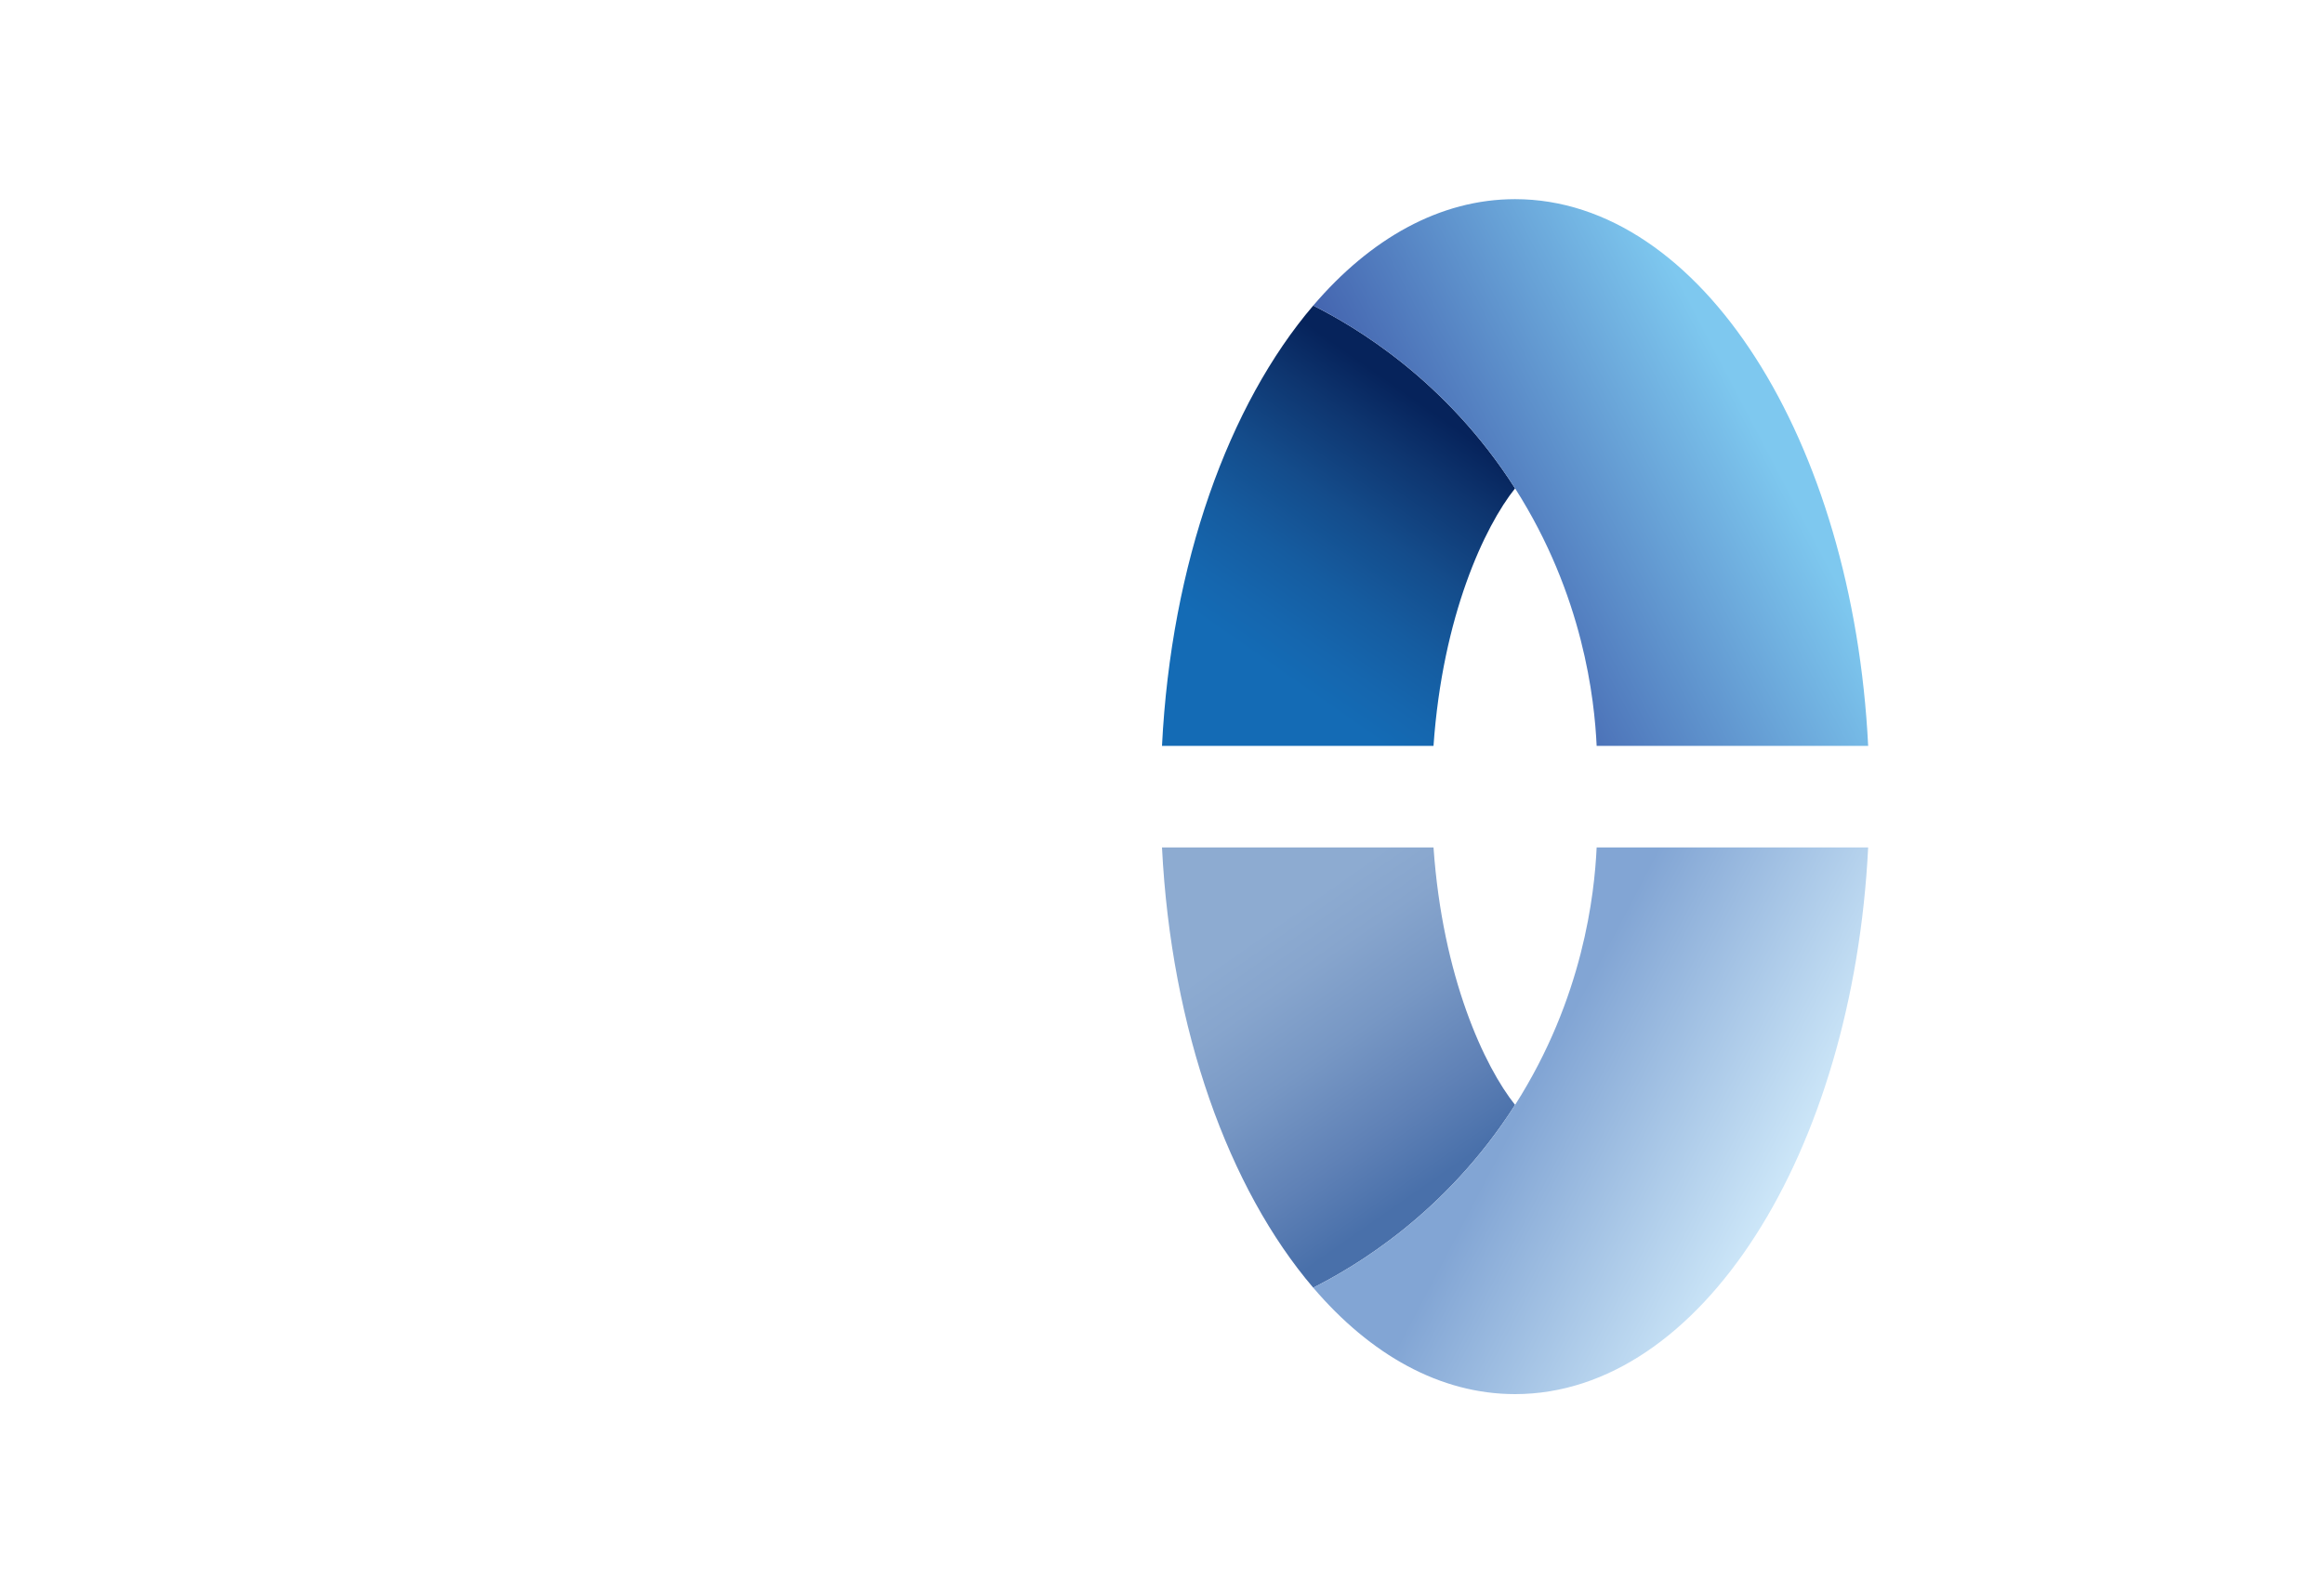 <svg width="70" height="48" viewBox="0 0 70 48" fill="none" xmlns="http://www.w3.org/2000/svg">
<path d="M39.555 9.206C37.013 12.183 35.275 16.975 35 22.47H43.178C43.451 18.555 44.72 15.856 45.635 14.713C43.539 11.429 40.797 9.833 39.555 9.206Z" fill="url(#paint0_linear_3114_5050)"/>
<path d="M48.092 22.47H56.27C55.808 13.245 51.225 6 45.635 6C43.375 6 41.28 7.185 39.555 9.206C40.792 9.83 43.538 11.426 45.635 14.713C47.693 17.939 48.026 21.069 48.092 22.47Z" fill="url(#paint1_linear_3114_5050)"/>
<path d="M39.555 38.794C37.013 35.817 35.275 31.025 35 25.53H43.178C43.451 29.445 44.72 32.144 45.635 33.287C43.539 36.571 40.797 38.167 39.555 38.794Z" fill="url(#paint2_linear_3114_5050)"/>
<path d="M48.092 25.53H56.27C55.808 34.755 51.225 42 45.635 42C43.375 42 41.28 40.815 39.555 38.794C40.792 38.17 43.538 36.574 45.635 33.287C47.693 30.061 48.026 26.931 48.092 25.53Z" fill="url(#paint3_linear_3114_5050)"/>
<defs>
<linearGradient id="paint0_linear_3114_5050" x1="37.462" y1="21.516" x2="43.612" y2="12.712" gradientUnits="userSpaceOnUse">
<stop offset="0.151" stop-color="#146BB5"/>
<stop offset="0.268" stop-color="#1566AE"/>
<stop offset="0.435" stop-color="#155CA0"/>
<stop offset="0.632" stop-color="#144C8B"/>
<stop offset="0.851" stop-color="#0E356F"/>
<stop offset="1" stop-color="#06235B"/>
</linearGradient>
<linearGradient id="paint1_linear_3114_5050" x1="52.86" y1="12.755" x2="43.259" y2="17.785" gradientUnits="userSpaceOnUse">
<stop stop-color="#7EC8EF"/>
<stop offset="1" stop-color="#405EAB"/>
</linearGradient>
<linearGradient id="paint2_linear_3114_5050" x1="37.462" y1="26.485" x2="43.612" y2="35.288" gradientUnits="userSpaceOnUse">
<stop offset="0.151" stop-color="#8DABD1"/>
<stop offset="0.309" stop-color="#87A5CD"/>
<stop offset="0.535" stop-color="#7797C4"/>
<stop offset="0.801" stop-color="#5F81B6"/>
<stop offset="1" stop-color="#4970AA"/>
</linearGradient>
<linearGradient id="paint3_linear_3114_5050" x1="54.218" y1="35.977" x2="44.618" y2="30.947" gradientUnits="userSpaceOnUse">
<stop offset="0.056" stop-color="#CCE6F8"/>
<stop offset="0.796" stop-color="#82A5D4"/>
</linearGradient>
</defs>
</svg>
